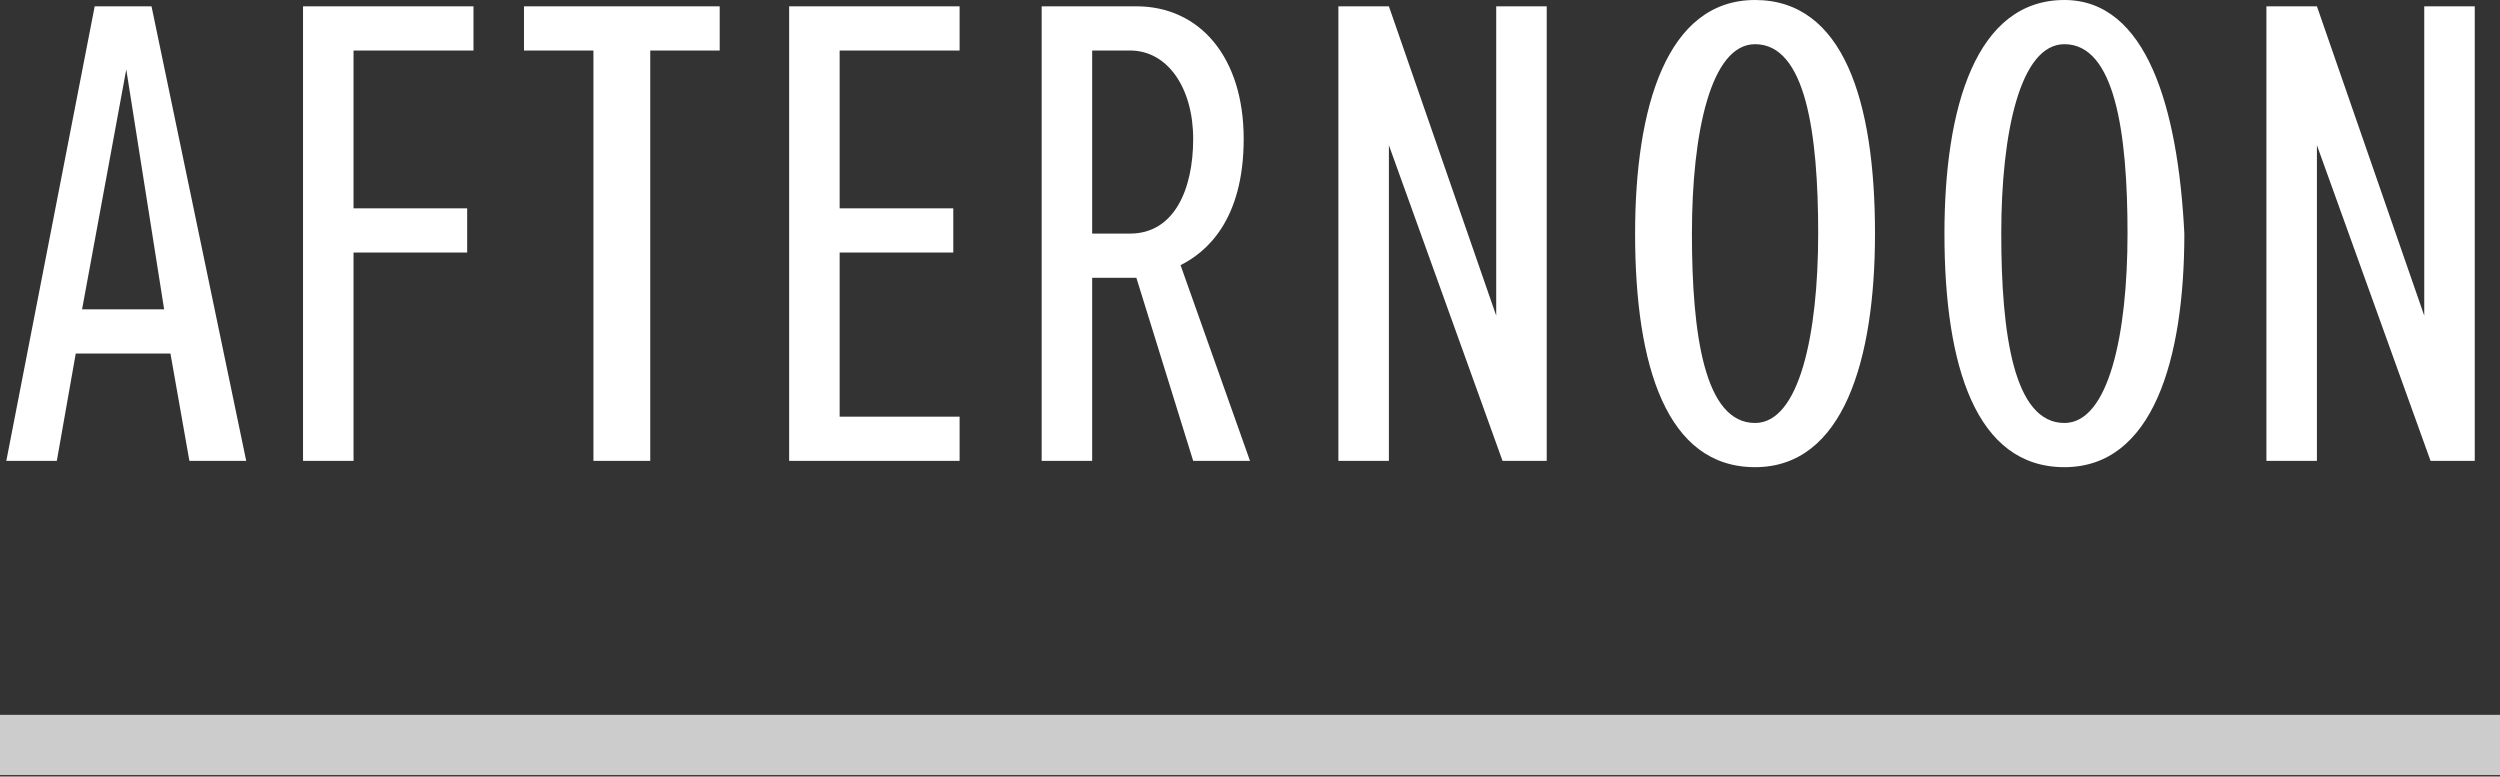 <?xml version="1.0" encoding="utf-8"?>
<!-- Generator: Adobe Illustrator 18.1.1, SVG Export Plug-In . SVG Version: 6.00 Build 0)  -->
<svg version="1.1" id="Layer_1" xmlns="http://www.w3.org/2000/svg" xmlns:xlink="http://www.w3.org/1999/xlink" x="0px" y="0px"
	 viewBox="0 0 39.6 12.3" enable-background="new 0 0 39.6 12.3" xml:space="preserve">
<rect x="0" y="0" width="39.6" height="12.3" fill="#333333" stroke="none"/>
<g>
	<defs>
		<rect id="SVGID_1_" x="0" y="0" width="39.6" height="12.3"/>
	</defs>
	<clipPath id="SVGID_2_">
		<use xlink:href="#SVGID_1_"  overflow="visible"/>
	</clipPath>
	<g clip-path="url(#SVGID_2_)">
		<defs>
			<rect id="SVGID_3_" x="0" y="0" width="39.6" height="12.3"/>
		</defs>
		<clipPath id="SVGID_4_">
			<use xlink:href="#SVGID_3_"  overflow="visible"/>
		</clipPath>
		<g opacity="0.75" clip-path="url(#SVGID_4_)">
			<g>
				<defs>
					<rect id="SVGID_5_" x="-17" y="-1.6" width="73.6" height="15"/>
				</defs>
				<clipPath id="SVGID_6_">
					<use xlink:href="#SVGID_5_"  overflow="visible"/>
				</clipPath>
				<line clip-path="url(#SVGID_6_)" fill="none" stroke="#FFFFFF" stroke-width="0.954" x1="39.6" y1="11.8" x2="0" y2="11.8"/>
			</g>
		</g>
		<path clip-path="url(#SVGID_4_)" fill="#FFFFFF" d="M39.2,7.3V0.1h-0.8V5l-1.7-4.9h-0.8v7.2h0.8v-5l1.8,5H39.2z M32.7,6.7
			c-0.8,0-1-1.4-1-3c0-1.6,0.3-3,1-3c0.8,0,1,1.4,1,3C33.7,5.3,33.4,6.7,32.7,6.7 M32.7,7.4c1.4,0,1.9-1.7,1.9-3.7
			C34.5,1.7,34,0,32.7,0c-1.4,0-1.9,1.7-1.9,3.7C30.8,5.8,31.3,7.4,32.7,7.4 M27.8,6.7c-0.8,0-1-1.4-1-3c0-1.6,0.3-3,1-3
			c0.8,0,1,1.4,1,3C28.8,5.3,28.5,6.7,27.8,6.7 M27.8,7.4c1.4,0,1.9-1.7,1.9-3.7c0-2.1-0.5-3.7-1.9-3.7c-1.4,0-1.9,1.7-1.9,3.7
			C25.9,5.8,26.4,7.4,27.8,7.4 M24.5,7.3V0.1h-0.8V5L22,0.1h-0.8v7.2H22v-5l1.8,5H24.5z M17.9,3.7h-0.6V0.8h0.6c0.6,0,1,0.6,1,1.4
			S18.6,3.7,17.9,3.7 M19.8,7.3l-1.1-3.1c0.4-0.2,1-0.7,1-2c0-1.3-0.7-2.1-1.7-2.1h-1.5v7.2h0.8V4.4H18l0.9,2.9H19.8z M15.2,7.3V6.6
			h-1.9V4h1.8V3.3h-1.8V0.8h1.9V0.1h-2.7v7.2H15.2z M10.3,7.3V0.8h1.1V0.1H8.3v0.7h1.1v6.5H10.3z M5.6,7.3V4h1.8V3.3H5.6V0.8h1.9
			V0.1H4.8v7.2H5.6z M2.6,4.9H1.3L2,1.1L2.6,4.9z M3.9,7.3L2.4,0.1H1.5L0.1,7.3h0.8l0.3-1.7h1.5L3,7.3H3.9z"/>
	</g>
</g>
</svg>

